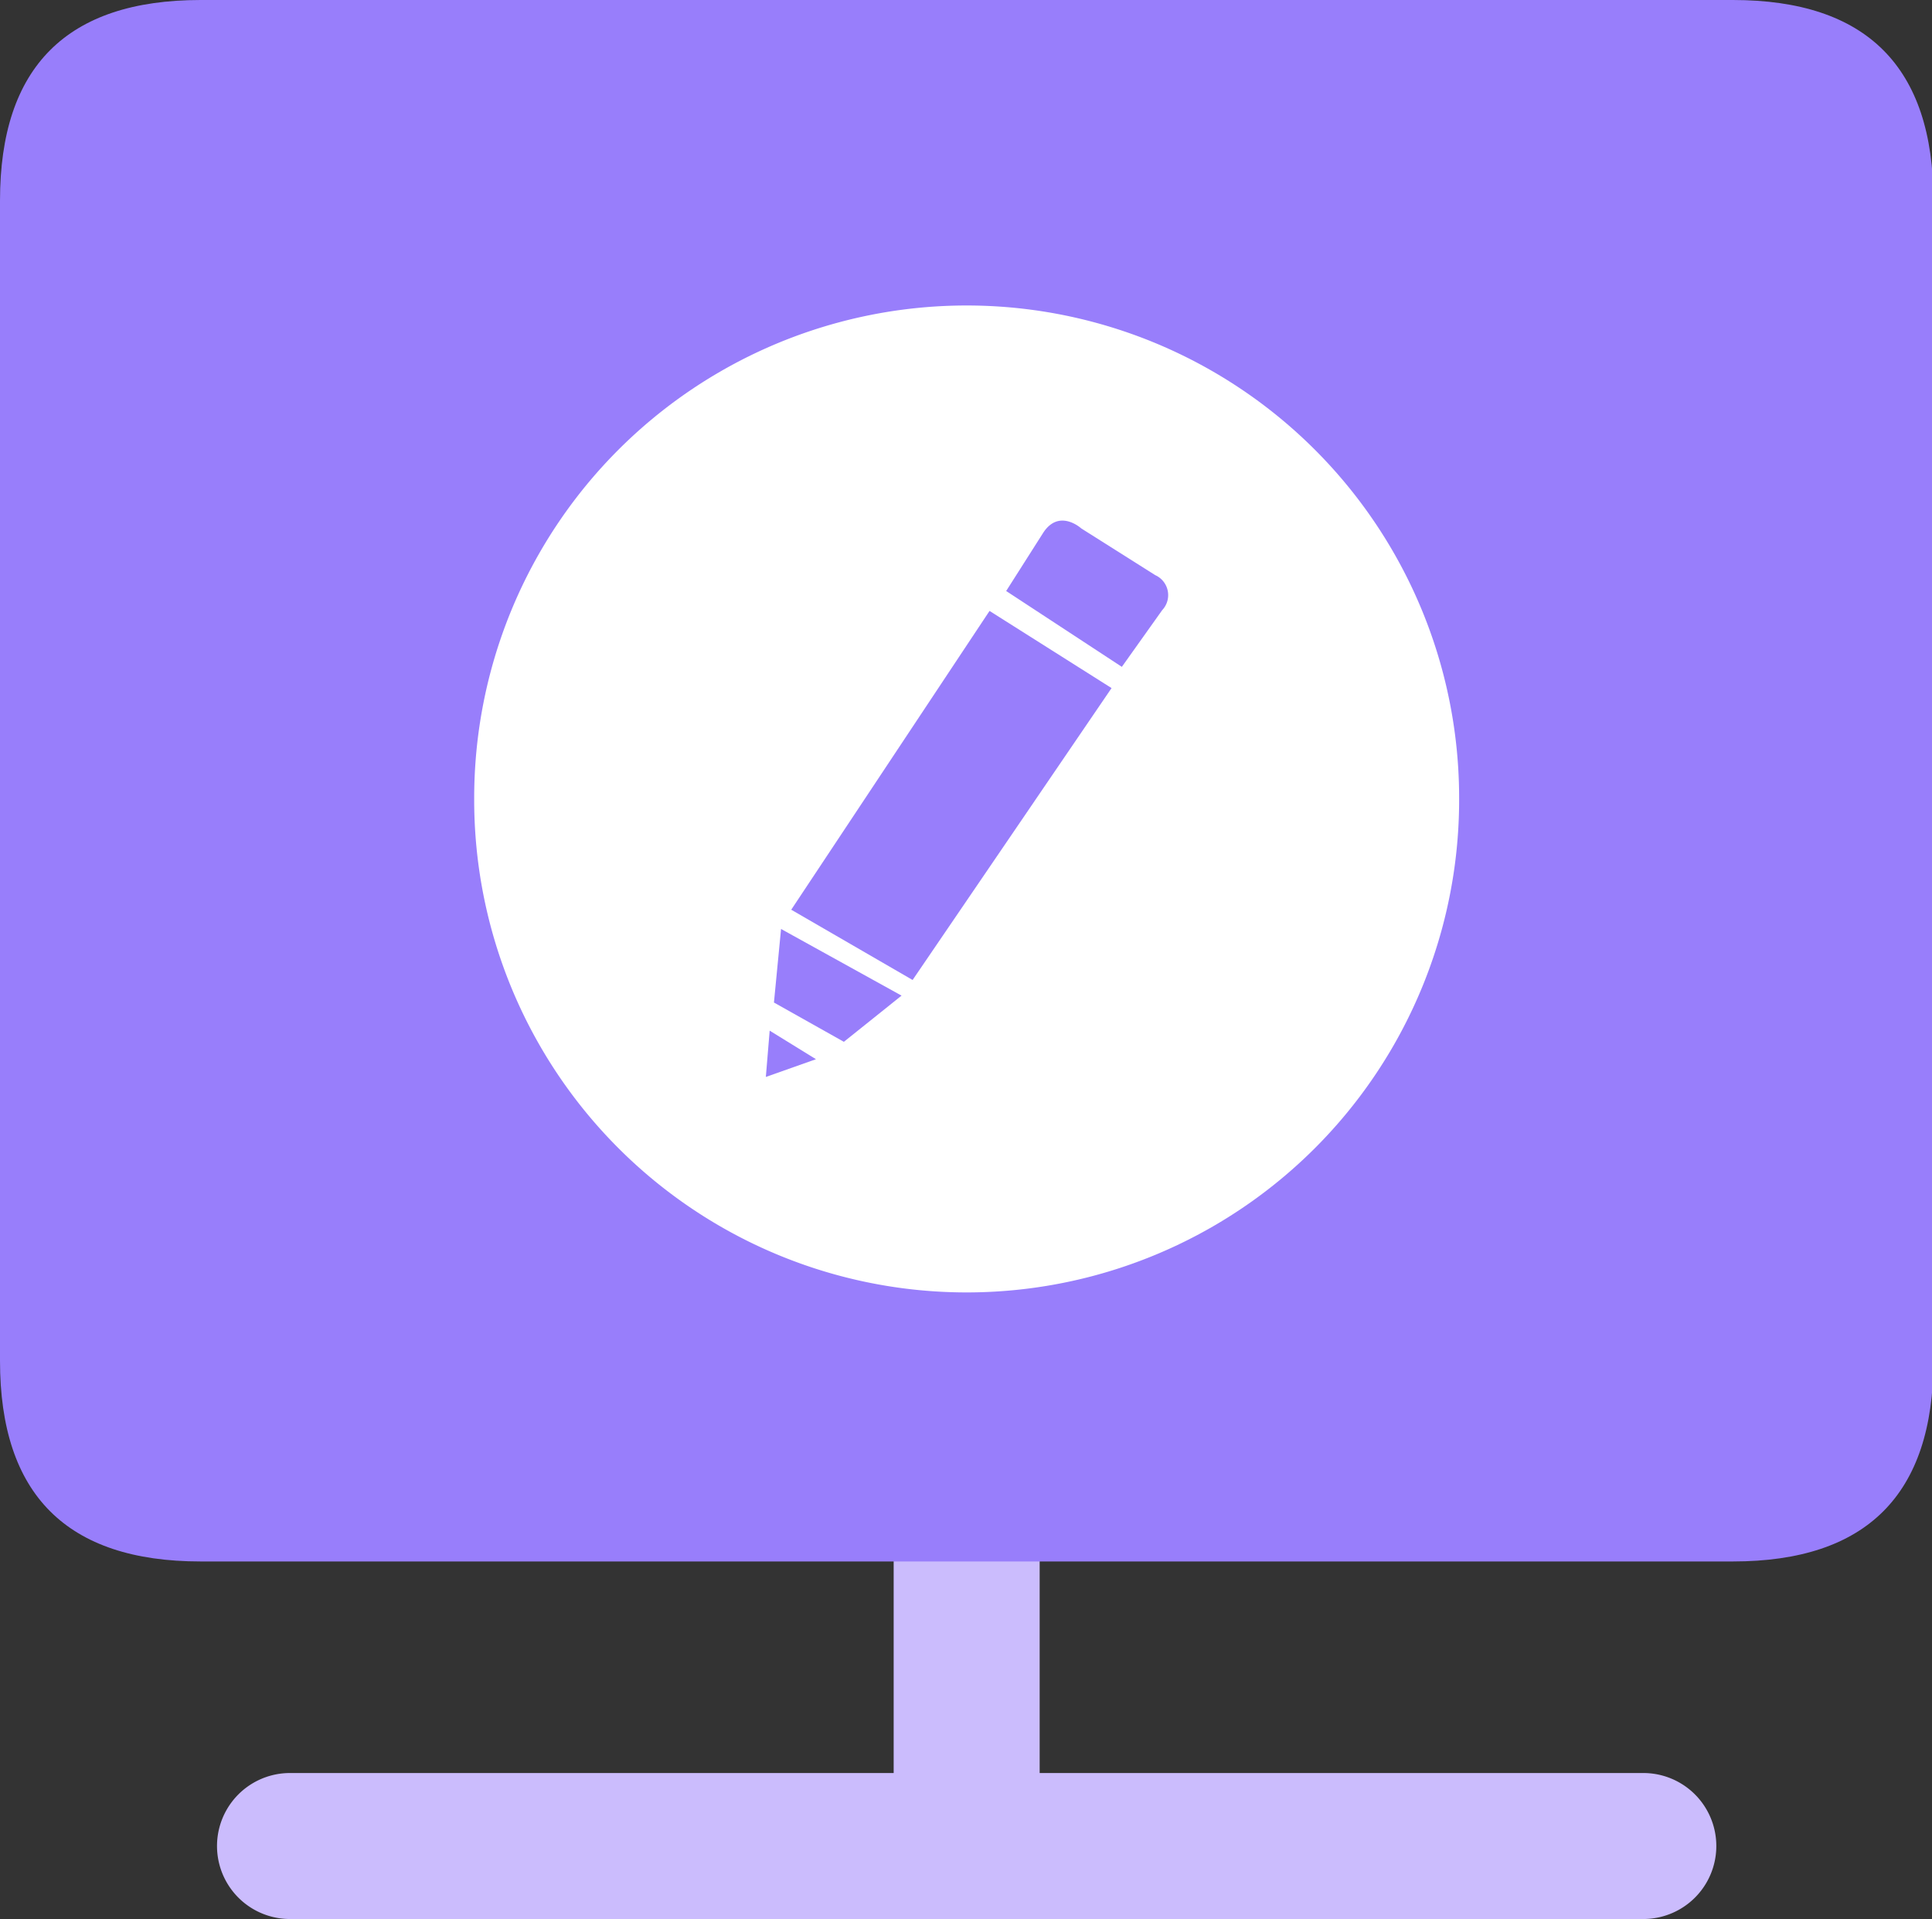 <?xml version="1.0" standalone="no"?><!DOCTYPE svg PUBLIC "-//W3C//DTD SVG 1.1//EN" "http://www.w3.org/Graphics/SVG/1.1/DTD/svg11.dtd"><svg t="1708828617694" class="icon" viewBox="0 0 1031 1024" version="1.1" xmlns="http://www.w3.org/2000/svg" p-id="2679" xmlns:xlink="http://www.w3.org/1999/xlink" width="201.367" height="200"><rect x="0" y="0" width="1031" height="1024" fill="#333333" stroke="none"/><path d="M515.854 1024a39.07 39.07 0 0 1-38.953-38.953v-181.043a38.953 38.953 0 0 1 77.907 0v181.043a39.07 39.07 0 0 1-38.953 38.953z" fill="#CBBCFD" p-id="2680"></path><path d="M876.947 1024H154.762a38.953 38.953 0 0 1 0-77.907h722.185a38.953 38.953 0 1 1 0 77.907z" fill="#CBBCFD" p-id="2681"></path><path d="M0 0m107.049 0l817.67 0q107.049 0 107.049 107.049l0 619.107q0 107.049-107.049 107.049l-817.67 0q-107.049 0-107.049-107.049l0-619.107q0-107.049 107.049-107.049Z" fill="#987EFB" p-id="2682"></path><path d="M515.854 426.326m-262.804 0a262.804 262.804 0 1 0 525.607 0 262.804 262.804 0 1 0-525.607 0Z" fill="#FFFFFF" p-id="2683"></path><path d="M408.689 574.664l2.044-24.704 24.704 15.243-26.748 9.461zM450.329 555.917l-37.318-20.966 3.796-39.245 64.299 35.566-30.777 24.645zM487.004 522.921L422.238 485.428l105.822-159.434 65.117 41.173-106.173 155.755zM620.275 325.468l-21.608 30.368L536.937 315.364l19.798-31.128c8.527-13.023 20.265-2.278 20.265-2.278l39.479 24.937a11.68 11.68 0 0 1 4.03 18.338z" fill="#987EFB" p-id="2684"></path></svg>